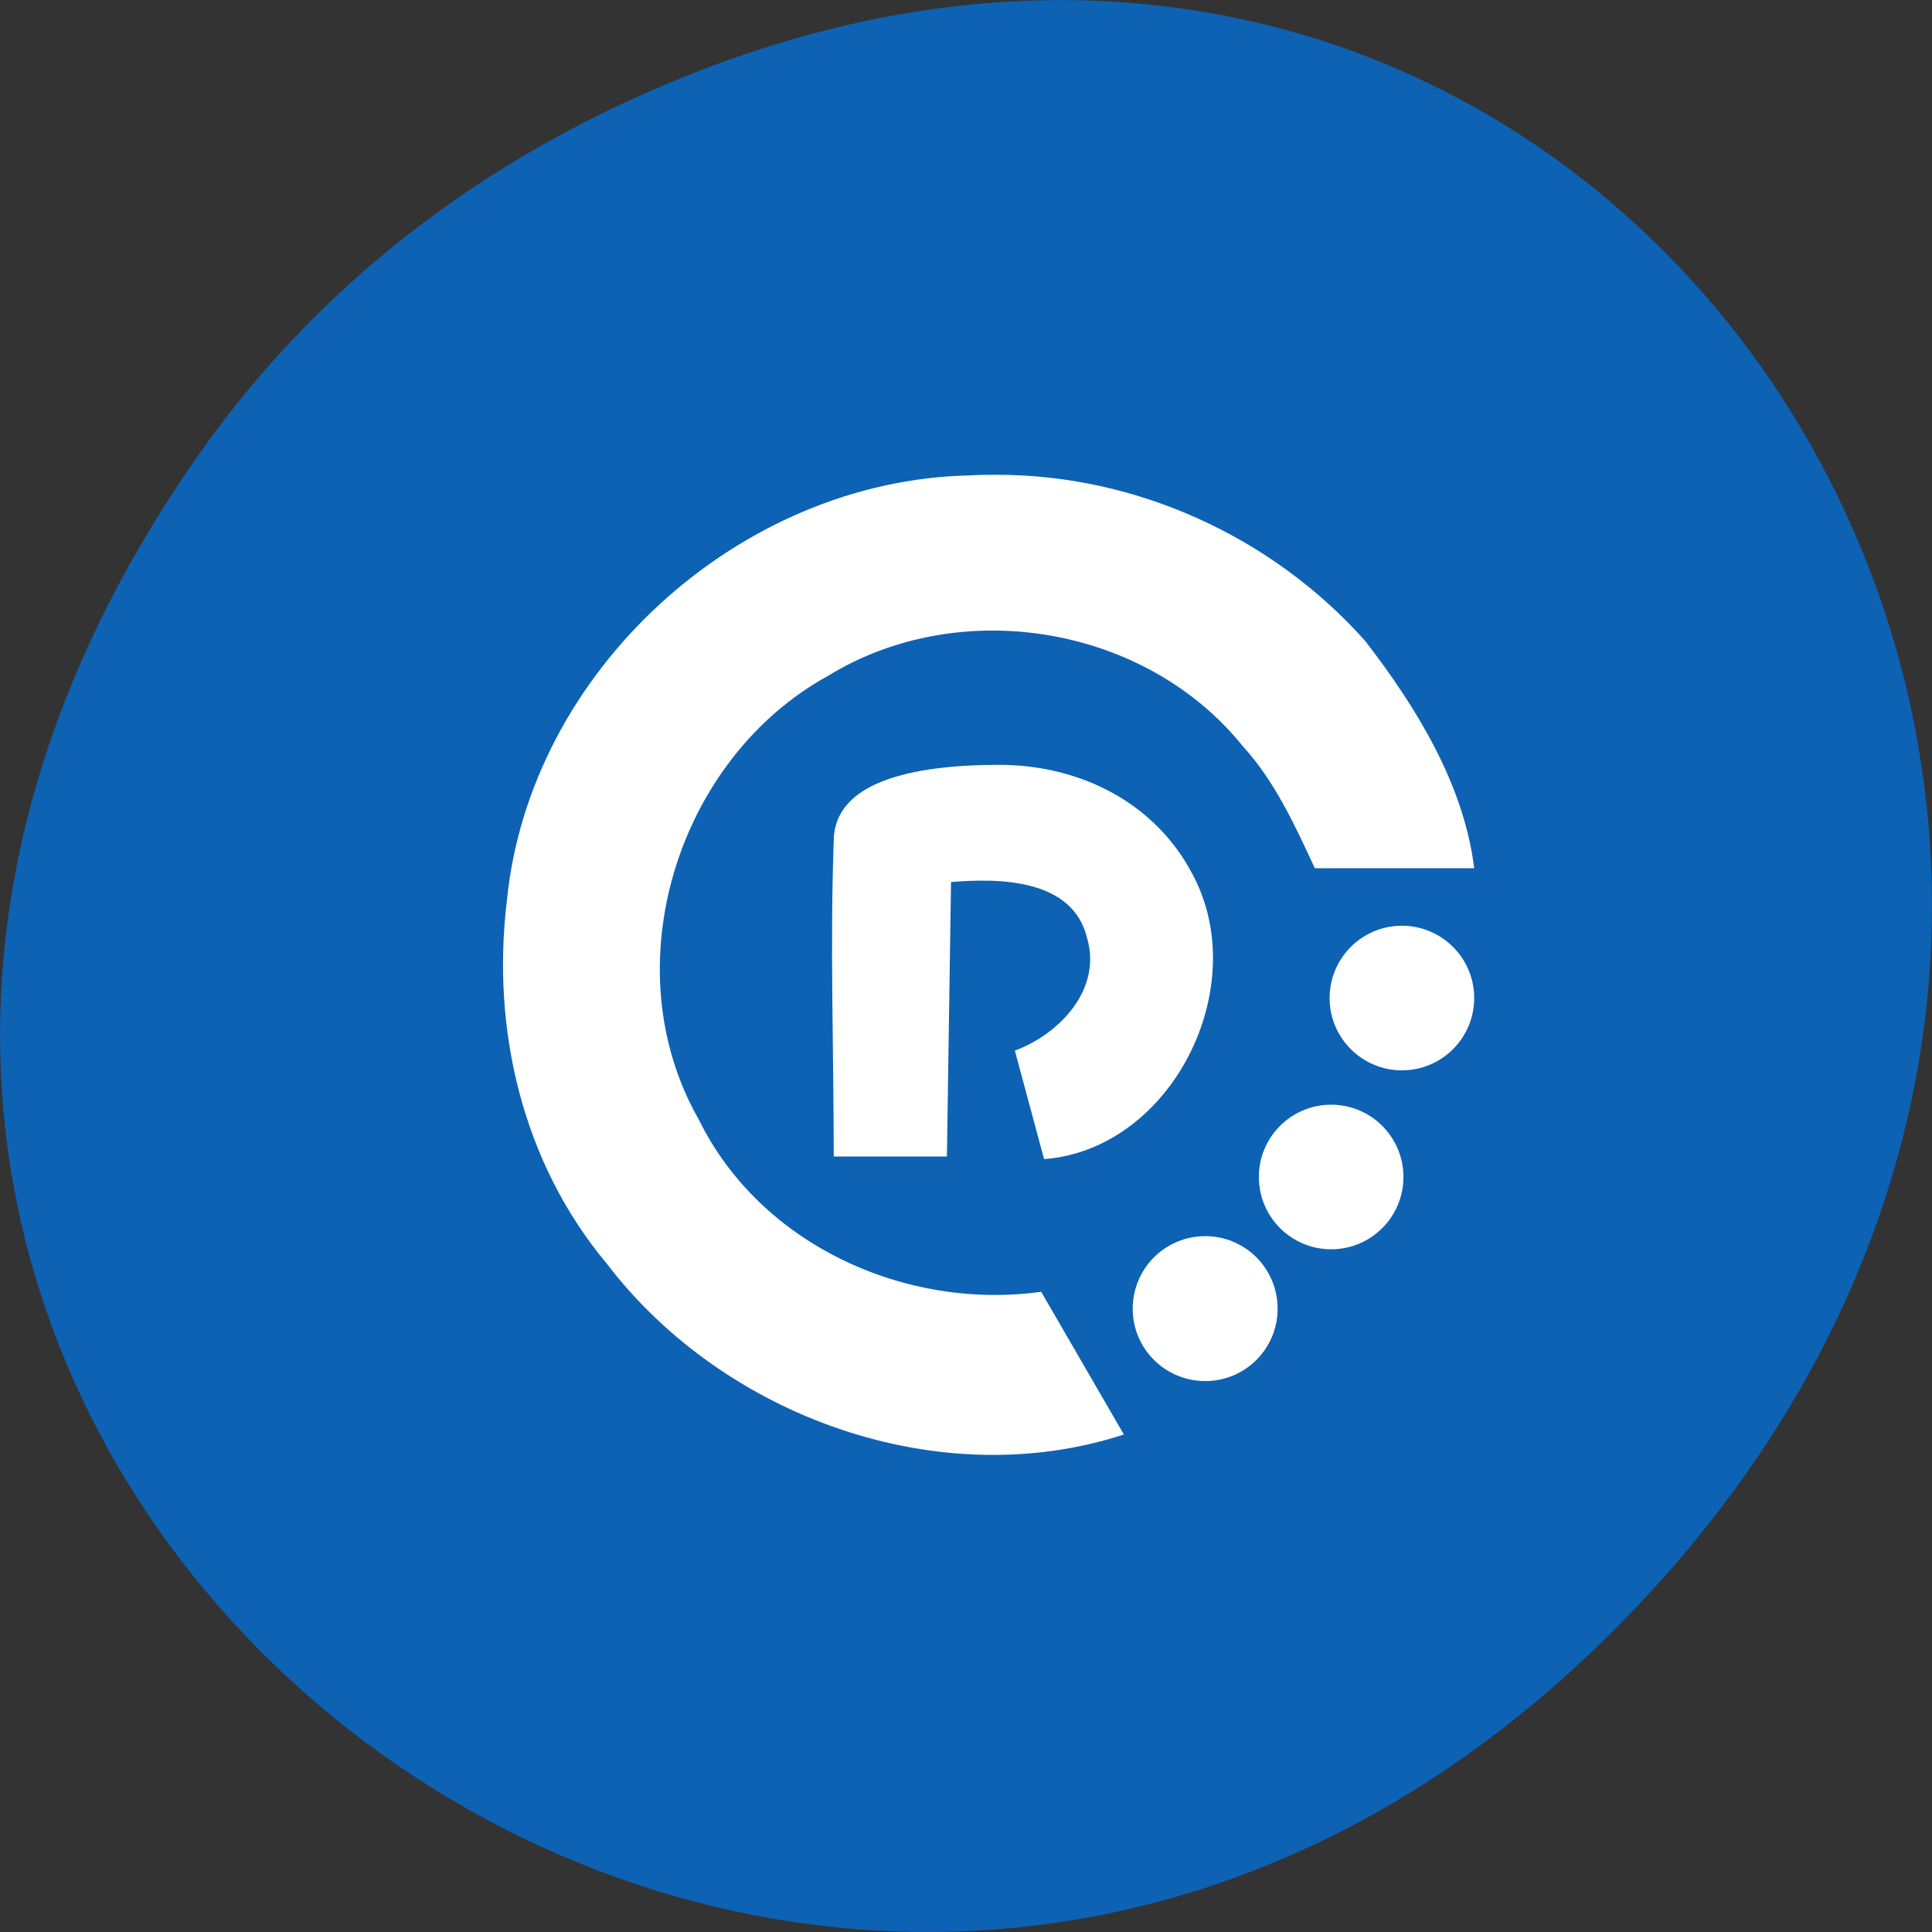 <svg xmlns="http://www.w3.org/2000/svg" viewBox="0 0 24 24"><rect x="0" y="0" width="24" height="24" fill="#333333" stroke="none"/><path d="m 2.473 5.641 c -8.629 12.273 7.309 24.711 17.473 14.711 c 9.578 -9.422 0.699 -24.06 -11.219 -19.488 c -2.488 0.957 -4.668 2.523 -6.254 4.777" fill="#0d62b4"/><g fill="#fff"><path d="m 12.387 5.898 c -0.113 0 -0.23 0 -0.344 0.008 c -2.859 0.059 -5.461 2.426 -5.746 5.277 c -0.195 1.609 0.195 3.266 1.242 4.516 c 1.445 1.895 4.121 2.871 6.422 2.121 l -1.027 -1.773 c -1.688 0.234 -3.492 -0.586 -4.254 -2.141 c -1.078 -1.887 -0.27 -4.477 1.602 -5.508 c 1.641 -1.01 3.945 -0.633 5.156 0.871 c 0.398 0.434 0.652 0.992 0.895 1.516 h 1.98 c -0.129 -1.043 -0.719 -2 -1.355 -2.824 c -1.156 -1.297 -2.844 -2.063 -4.57 -2.063 m -2.031 4.547 c -0.047 1.297 0 2.586 0 3.922 h 1.406 c 0.016 -1.137 0.035 -2.273 0.051 -3.41 c 0.609 -0.051 1.516 -0.039 1.691 0.699 c 0.184 0.633 -0.34 1.188 -0.898 1.395 l 0.363 1.348 c 1.582 -0.121 2.594 -2.129 1.848 -3.531 c -0.461 -0.891 -1.395 -1.367 -2.406 -1.367 c -1.09 0 -2.055 0.215 -2.055 0.949"/><path d="m 18.313 12.398 c 0 0.496 -0.402 0.898 -0.898 0.898 c -0.496 0 -0.898 -0.402 -0.898 -0.898 c 0 -0.496 0.402 -0.898 0.898 -0.898 c 0.496 0 0.898 0.402 0.898 0.898"/><path d="m 17.434 14.621 c 0 0.496 -0.402 0.898 -0.898 0.898 c -0.496 0 -0.898 -0.402 -0.898 -0.898 c 0 -0.496 0.402 -0.898 0.898 -0.898 c 0.496 0 0.898 0.402 0.898 0.898"/><path d="m 15.871 16.258 c 0 0.496 -0.402 0.898 -0.898 0.898 c -0.5 0 -0.902 -0.402 -0.902 -0.898 c 0 -0.5 0.402 -0.902 0.902 -0.902 c 0.496 0 0.898 0.402 0.898 0.902"/></g></svg>